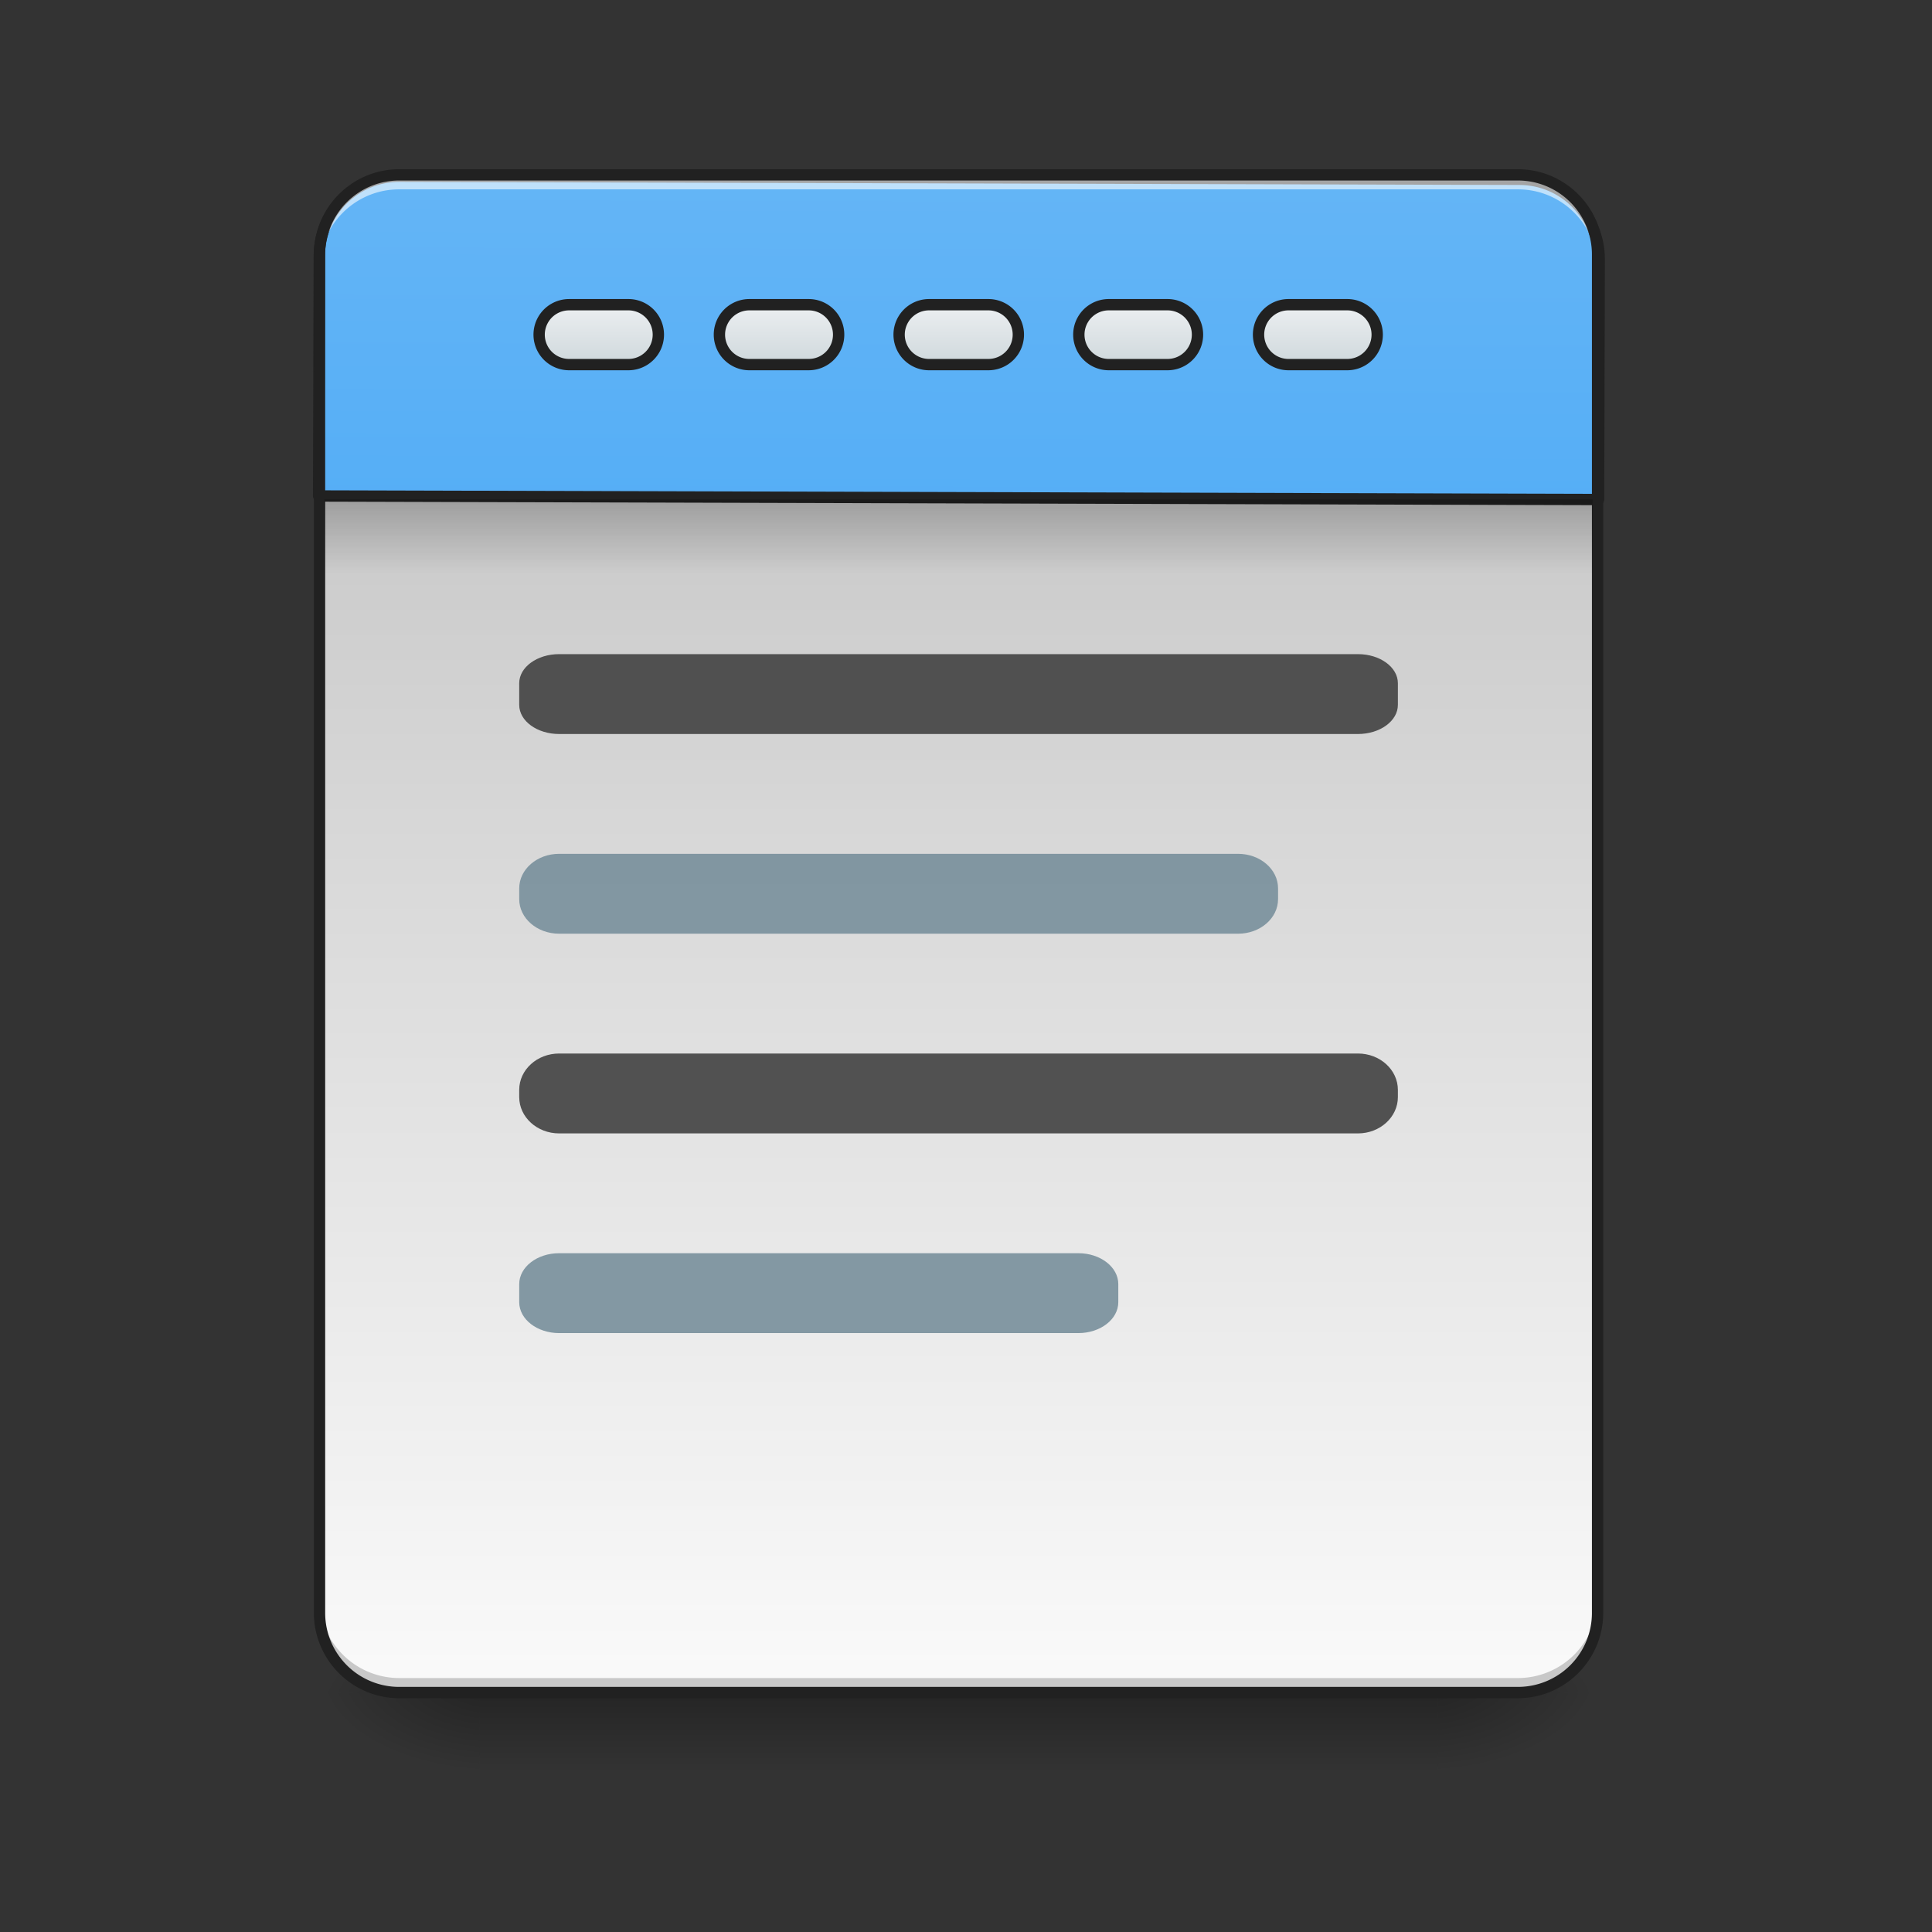 <svg xmlns="http://www.w3.org/2000/svg" width="512pt" height="512pt" viewBox="0 0 512 512"><rect x="0" y="0" width="512" height="512" fill="#333333" stroke="none"/><defs><linearGradient id="a" gradientUnits="userSpaceOnUse" x1="254" y1="233.5" x2="254" y2="254.667" gradientTransform="matrix(1 0 0 1 0 215.02)"><stop offset="0" stop-opacity=".275"/><stop offset="1" stop-opacity="0"/></linearGradient><radialGradient id="b" gradientUnits="userSpaceOnUse" cx="450.909" cy="189.579" fx="450.909" fy="189.579" r="21.167" gradientTransform="matrix(0 -1.25 -2.25 0 802.337 1017.525)"><stop offset="0" stop-opacity=".314"/><stop offset=".222" stop-opacity=".275"/><stop offset="1" stop-opacity="0"/></radialGradient><radialGradient id="c" gradientUnits="userSpaceOnUse" cx="450.909" cy="189.579" fx="450.909" fy="189.579" r="21.167" gradientTransform="matrix(0 1.25 2.25 0 -294.289 -120.44)"><stop offset="0" stop-opacity=".314"/><stop offset=".222" stop-opacity=".275"/><stop offset="1" stop-opacity="0"/></radialGradient><radialGradient id="d" gradientUnits="userSpaceOnUse" cx="450.909" cy="189.579" fx="450.909" fy="189.579" r="21.167" gradientTransform="matrix(0 -1.25 2.25 0 -294.289 1017.525)"><stop offset="0" stop-opacity=".314"/><stop offset=".222" stop-opacity=".275"/><stop offset="1" stop-opacity="0"/></radialGradient><radialGradient id="e" gradientUnits="userSpaceOnUse" cx="450.909" cy="189.579" fx="450.909" fy="189.579" r="21.167" gradientTransform="matrix(0 1.25 -2.25 0 802.337 -120.44)"><stop offset="0" stop-opacity=".314"/><stop offset=".222" stop-opacity=".275"/><stop offset="1" stop-opacity="0"/></radialGradient><linearGradient id="f" gradientUnits="userSpaceOnUse" x1="323.513" y1="-141.415" x2="323.513" y2="-25.792" gradientTransform="matrix(1.206 0 0 3.479 -93.664 538.262)"><stop offset="0" stop-color="#bdbdbd"/><stop offset="1" stop-color="#fafafa"/></linearGradient><linearGradient id="g" gradientUnits="userSpaceOnUse" x1="960" y1="935.118" x2="960" y2="175.118"><stop offset="0" stop-color="#42a5f5"/><stop offset="1" stop-color="#64b5f6"/></linearGradient><linearGradient id="h" gradientUnits="userSpaceOnUse" x1="105.833" y1="-105.167" x2="105.833" y2="-121.042" gradientTransform="translate(148.167 -13.23)"><stop offset="0" stop-color="#cfd8dc"/><stop offset="1" stop-color="#eceff1"/></linearGradient><linearGradient id="i" gradientUnits="userSpaceOnUse" x1="105.833" y1="-105.167" x2="105.833" y2="-121.042" gradientTransform="translate(100.542 -13.23)"><stop offset="0" stop-color="#cfd8dc"/><stop offset="1" stop-color="#eceff1"/></linearGradient><linearGradient id="j" gradientUnits="userSpaceOnUse" x1="105.833" y1="-105.167" x2="105.833" y2="-121.042" gradientTransform="translate(52.917 -13.23)"><stop offset="0" stop-color="#cfd8dc"/><stop offset="1" stop-color="#eceff1"/></linearGradient><linearGradient id="k" gradientUnits="userSpaceOnUse" x1="105.833" y1="-105.167" x2="105.833" y2="-121.042" gradientTransform="translate(243.417 -13.23)"><stop offset="0" stop-color="#cfd8dc"/><stop offset="1" stop-color="#eceff1"/></linearGradient><linearGradient id="l" gradientUnits="userSpaceOnUse" x1="105.833" y1="-105.167" x2="105.833" y2="-121.042" gradientTransform="translate(195.792 -13.23)"><stop offset="0" stop-color="#cfd8dc"/><stop offset="1" stop-color="#eceff1"/></linearGradient><linearGradient id="m" gradientUnits="userSpaceOnUse" x1="254" y1="-84" x2="254" y2="-62.833" gradientTransform="matrix(.996 0 0 1 .337 215.02)"><stop offset="0" stop-opacity=".235"/><stop offset="1" stop-opacity="0"/></linearGradient></defs><path d="M127.012 448.543h254.023v21.168H127.012zm0 0" fill="url(#a)"/><path d="M381.035 448.543h42.34v-21.168h-42.34zm0 0" fill="url(#b)"/><path d="M127.012 448.543H84.676v21.168h42.336zm0 0" fill="url(#c)"/><path d="M127.012 448.543H84.676v-21.168h42.336zm0 0" fill="url(#d)"/><path d="M381.035 448.543h42.34v21.168h-42.34zm0 0" fill="url(#e)"/><path d="M105.844 46.336h296.36c11.69 0 21.171 9.48 21.171 21.172v359.867c0 11.691-9.48 21.168-21.172 21.168h-296.36c-11.69 0-21.167-9.477-21.167-21.168V67.508c0-11.692 9.476-21.172 21.168-21.172zm0 0" fill="url(#f)"/><path d="M400.001 175.111c-44.316 0-79.997 35.68-79.997 80.012v239.992h1280V255.123c0-44.331-35.68-80.012-80.011-80.012zm0 0" transform="rotate(.158) scale(.265)" fill="url(#g)" stroke-width="11.339" stroke-linecap="round" stroke-linejoin="round" stroke="#212121"/><path d="M148.18 226.273h179.933c5.848 0 10.586 4.094 10.586 9.149v2.867c0 5.055-4.738 9.152-10.586 9.152H148.18c-5.844 0-10.582-4.097-10.582-9.152v-2.867c0-5.055 4.738-9.149 10.582-9.149zm0 0" fill="#78909c" fill-opacity=".906"/><path d="M105.844 447.348a21.122 21.122 0 0 1-21.168-21.168v-2.649a21.122 21.122 0 0 0 21.168 21.168h296.36a21.123 21.123 0 0 0 21.171-21.168v2.649a21.123 21.123 0 0 1-21.172 21.168zm0 0" fill-opacity=".196"/><path d="M148.18 173.352h211.687c5.848 0 10.586 3.453 10.586 7.71v5.743c0 4.261-4.738 7.715-10.586 7.715H148.18c-5.844 0-10.582-3.454-10.582-7.715v-5.743c0-4.257 4.738-7.71 10.582-7.71zm0 0M148.18 279.191h211.687c5.848 0 10.586 4.313 10.586 9.63v1.913c0 5.317-4.738 9.63-10.586 9.63H148.18c-5.844 0-10.582-4.313-10.582-9.63v-1.914c0-5.316 4.738-9.629 10.582-9.629zm0 0" fill="#424242" fill-opacity=".906"/><path d="M105.844 47.535a21.12 21.12 0 0 0-21.168 21.168v2.645c0-11.727 9.441-21.192 21.168-21.168h296.36c11.73-.024 21.171 9.441 21.171 21.168v-2.645a21.12 21.12 0 0 0-21.172-21.168zm0 0" fill="#fff" fill-opacity=".588"/><path d="M105.844 44.84c-12.531 0-22.668 10.133-22.668 22.668v359.867c0 12.531 10.136 22.668 22.668 22.668h296.36c12.534 0 22.671-10.137 22.671-22.668V67.508c0-12.535-10.137-22.668-22.672-22.668zm0 3h296.36a19.596 19.596 0 0 1 19.671 19.668v359.867a19.596 19.596 0 0 1-19.672 19.668h-296.36a19.592 19.592 0 0 1-19.667-19.668V67.508a19.592 19.592 0 0 1 19.668-19.668zm0 0" fill="#212121"/><path d="M148.18 332.113h137.597c5.844 0 10.586 3.668 10.586 8.196v4.78c0 4.528-4.742 8.196-10.586 8.196H148.18c-5.844 0-10.582-3.668-10.582-8.195v-4.781c0-4.528 4.738-8.196 10.582-8.196zm0 0" fill="#78909c" fill-opacity=".906"/><path d="M246.062-134.27h15.874a7.936 7.936 0 1 1 0 15.874h-15.874a7.938 7.938 0 0 1 0-15.873zm0 0" transform="matrix(1 0 0 1 0 215.02)" fill="url(#h)" stroke-width="3" stroke-linecap="round" stroke-linejoin="round" stroke="#212121"/><path d="M198.438-134.27h15.874a7.933 7.933 0 0 1 7.936 7.937 7.935 7.935 0 0 1-7.936 7.937h-15.874a7.938 7.938 0 0 1 0-15.873zm0 0" transform="matrix(1 0 0 1 0 215.02)" fill="url(#i)" stroke-width="3" stroke-linecap="round" stroke-linejoin="round" stroke="#212121"/><path d="M150.814-134.27h15.873a7.938 7.938 0 0 1 0 15.873l-15.873.001a7.936 7.936 0 1 1 0-15.873zm0 0" transform="matrix(1 0 0 1 0 215.02)" fill="url(#j)" stroke-width="3" stroke-linecap="round" stroke-linejoin="round" stroke="#212121"/><path d="M341.311-134.27h15.878a7.938 7.938 0 0 1 0 15.873l-15.878.001a7.938 7.938 0 0 1 0-15.873zm0 0" transform="matrix(1 0 0 1 0 215.02)" fill="url(#k)" stroke-width="3" stroke-linecap="round" stroke-linejoin="round" stroke="#212121"/><path d="M293.687-134.27h15.877a7.938 7.938 0 0 1 0 15.873l-15.877.001a7.938 7.938 0 0 1 0-15.873zm0 0" transform="matrix(1 0 0 1 0 215.02)" fill="url(#l)" stroke-width="3" stroke-linecap="round" stroke-linejoin="round" stroke="#212121"/><path d="M85.996 132.336h336.055v19.844H85.996zm0 0" fill="url(#m)"/></svg>